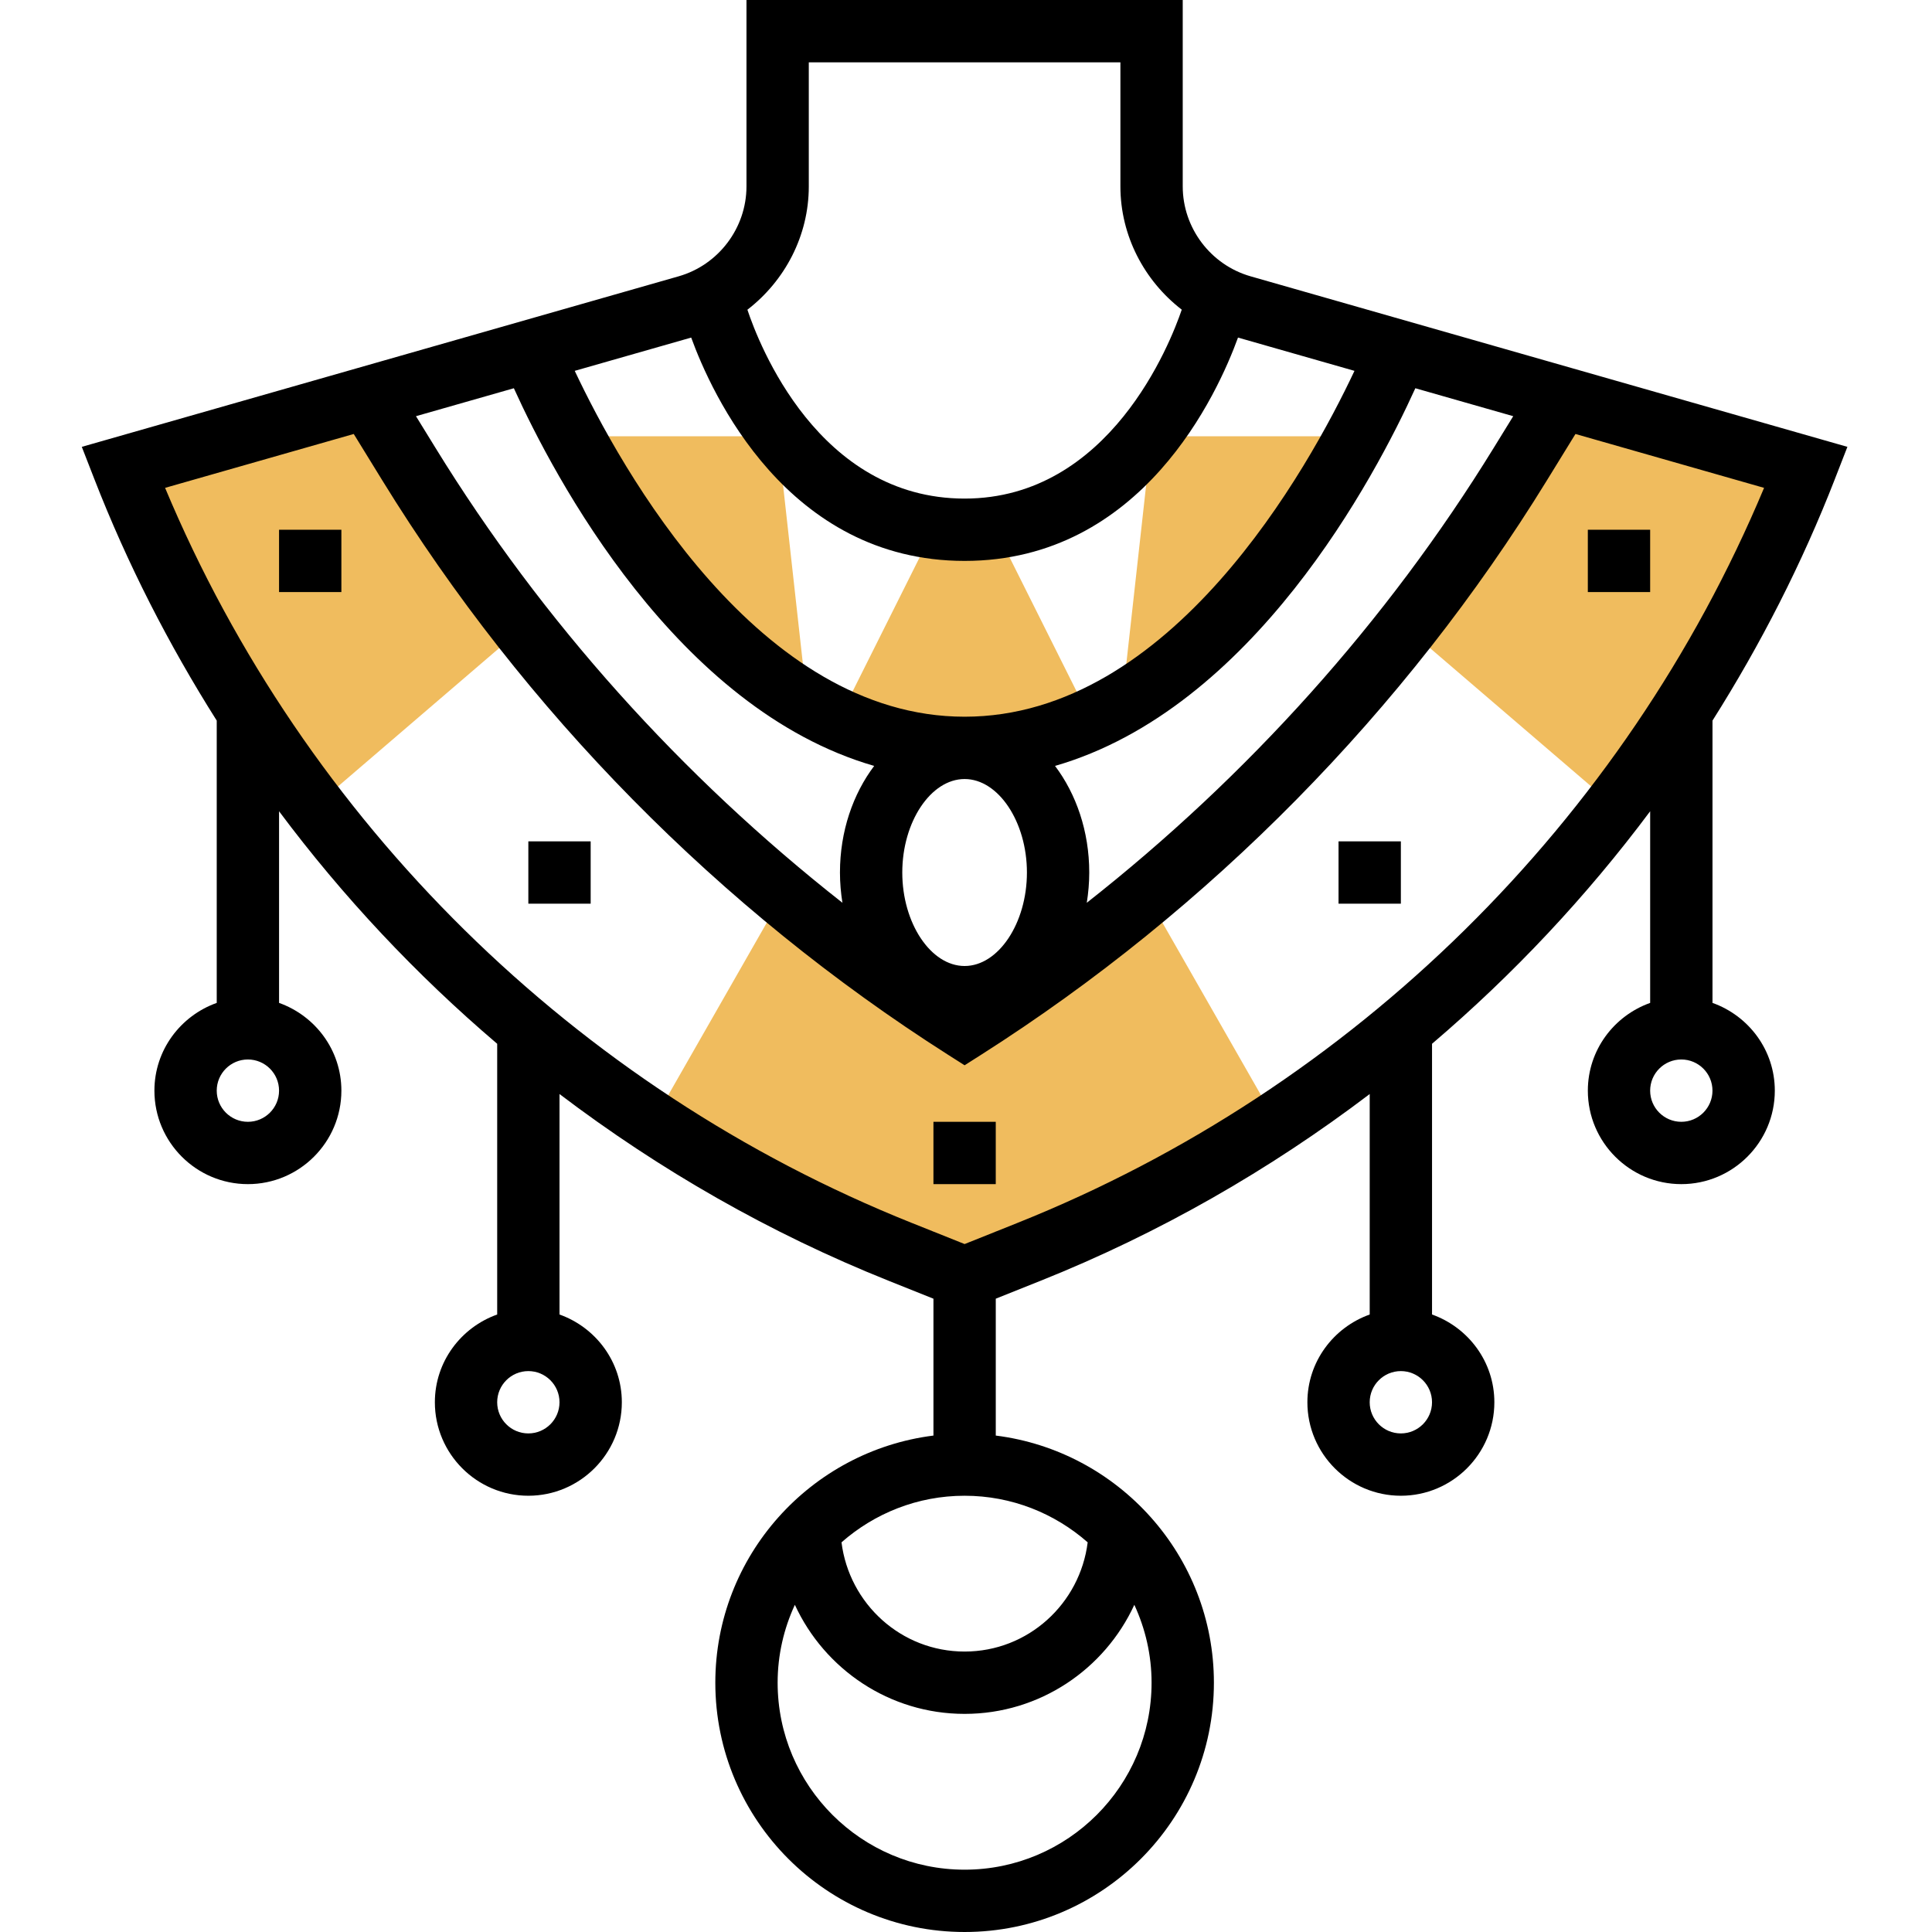 <svg height="496pt" viewBox="-21 0 496 496" width="496pt" xmlns="http://www.w3.org/2000/svg"><g fill="#f0bc5e"><path d="m178.641 112 7.598 68.48c-28.16-16.32-48.559-46.961-60.238-68.48zm0 0"/><path d="m274.641 112h52.641c-11.68 21.52-32.082 52.16-60.242 68.48zm0 0"/><path d="m234.641 136 24 48 .32.719c-9.922 4.562-20.723 7.281-32.32 7.281-11.602 0-22.402-2.719-32.32-7.281l.32-.719 24-48 .078-.559c2.562.398 5.203.559 7.922.559s5.359-.16 7.918-.559zm0 0"/><path d="m379.281 101.922 63.359 18.078c-1.039 2.641-2.082 5.359-49.039 87.121l-53.523-45.922c10.48-13.438 20.242-27.438 29.203-42l9.359-15.199zm0 0"/><path d="m226.641 328-16.562-6.641c-22.398-8.961-43.68-20.16-63.52-33.199l.082-.16 32-56 1.598-1.922 46.402 33.922c4.559-2.879 9.039-5.84 13.438-8.961 11.363-7.758 22.402-16.078 32.961-24.961l1.602 1.922 32 56 .078.16c-19.84 13.039-41.117 24.238-63.52 33.199zm0 0"/><path d="m113.199 161.199-53.52 45.922c-20.238-26.32-36.801-55.602-49.039-87.121l63.359-18.078.641 2.078 9.359 15.199c8.961 14.562 18.719 28.562 29.199 42zm0 0"/></g><path d="m50.641 136h16v16h-16zm0 0"/><path d="m114.641 216h16v16h-16zm0 0"/><path d="m218.641 288h16v16h-16zm0 0"/><path d="m450.098 122.895 3.184-8.176-153.227-43.781c-10.254-2.93-17.414-12.426-17.414-23.082v-47.855h-112v47.855c0 10.656-7.16 20.152-17.41 23.082l-153.23 43.781 3.184 8.176c8.48 21.809 19.098 42.555 31.457 62.105v72.473c-9.289 3.312-16 12.113-16 22.527 0 13.23 10.766 24 24 24 13.23 0 24-10.77 24-24 0-10.414-6.711-19.215-16-22.527v-49.199c16.375 21.941 35.176 41.957 56 59.695v69.504c-9.289 3.312-16 12.113-16 22.527 0 13.23 10.766 24 24 24 13.23 0 24-10.77 24-24 0-10.414-6.711-19.215-16-22.527v-56.602c25.727 19.527 54.07 35.777 84.488 47.938l11.512 4.605v35.137c-31.52 3.961-56 30.875-56 63.449 0 35.289 28.711 64 64 64s64-28.711 64-64c0-32.574-24.48-59.488-56-63.449v-35.137l11.512-4.605c30.406-12.16 58.758-28.41 84.488-47.938v56.602c-9.289 3.312-16 12.113-16 22.527 0 13.23 10.766 24 24 24 13.23 0 24-10.77 24-24 0-10.414-6.711-19.215-16-22.527v-69.504c20.824-17.738 39.625-37.762 56-59.695v49.199c-9.289 3.312-16 12.113-16 22.527 0 13.23 10.766 24 24 24 13.23 0 24-10.77 24-24 0-10.414-6.711-19.215-16-22.527v-72.473c12.359-19.551 22.977-40.297 31.457-62.105zm-407.457 165.105c-4.418 0-8-3.586-8-8s3.582-8 8-8c4.414 0 8 3.586 8 8s-3.586 8-8 8zm72 80c-4.418 0-8-3.586-8-8s3.582-8 8-8c4.414 0 8 3.586 8 8s-3.586 8-8 8zm224 0c-4.418 0-8-3.586-8-8s3.582-8 8-8c4.414 0 8 3.586 8 8s-3.586 8-8 8zm72-80c-4.418 0-8-3.586-8-8s3.582-8 8-8c4.414 0 8 3.586 8 8s-3.586 8-8 8zm-168-64c0 13.008-7.328 24-16 24s-16-10.992-16-24 7.328-24 16-24 16 10.992 16 24zm-47.367 7.77c-41.289-32.457-77.016-72.152-104.48-116.801l-5-8.121 25.129-7.176c10.344 22.793 41.711 82.281 92.504 96.961-5.41 7.168-8.785 16.758-8.785 27.367 0 2.656.23 5.246.633 7.77zm54.582-35.137c50.793-14.68 82.16-74.168 92.504-96.961l25.129 7.176-5 8.121c-27.465 44.648-63.191 84.336-104.48 116.801.398-2.523.633-5.113.633-7.77 0-10.609-3.375-20.199-8.785-27.367zm-63.215-148.777v-31.855h80v31.855c0 12.641 6.113 24.207 15.75 31.641-2.91 8.551-18.504 48.504-55.75 48.504-37.562 0-52.848-39.742-55.762-48.488 9.641-7.434 15.762-19.008 15.762-31.656zm-30.191 38.809c5.16 14.191 24.566 57.336 70.191 57.336 45.633 0 65.031-43.145 70.191-57.336l29.902 8.543c-11.855 25.168-47.078 88.793-100.094 88.793-52.922 0-88.207-63.633-100.09-88.793zm70.191 297.336c12.102 0 23.145 4.535 31.598 11.961-1.973 15.766-15.301 28.039-31.598 28.039s-29.625-12.273-31.602-28.039c8.457-7.426 19.496-11.961 31.602-11.961zm0 96c-26.473 0-48-21.527-48-48 0-7.145 1.605-13.902 4.422-20 7.602 16.496 24.25 28 43.578 28s35.977-11.504 43.574-28c2.816 6.098 4.426 12.855 4.426 20 0 26.473-21.527 48-48 48zm13.574-166.047-13.574 5.43-13.578-5.43c-86.391-34.555-155.824-103.051-191.68-188.707l48.434-13.832 7.352 11.945c36.383 59.137 86.586 110.105 145.176 147.395l4.297 2.734 4.297-2.734c58.59-37.289 108.797-88.258 145.176-147.395l7.352-11.945 48.422 13.832c-35.848 85.656-105.277 154.152-191.672 188.707zm0 0"/><path d="m386.641 136h16v16h-16zm0 0"/><path d="m322.641 216h16v16h-16zm0 0"/></svg>